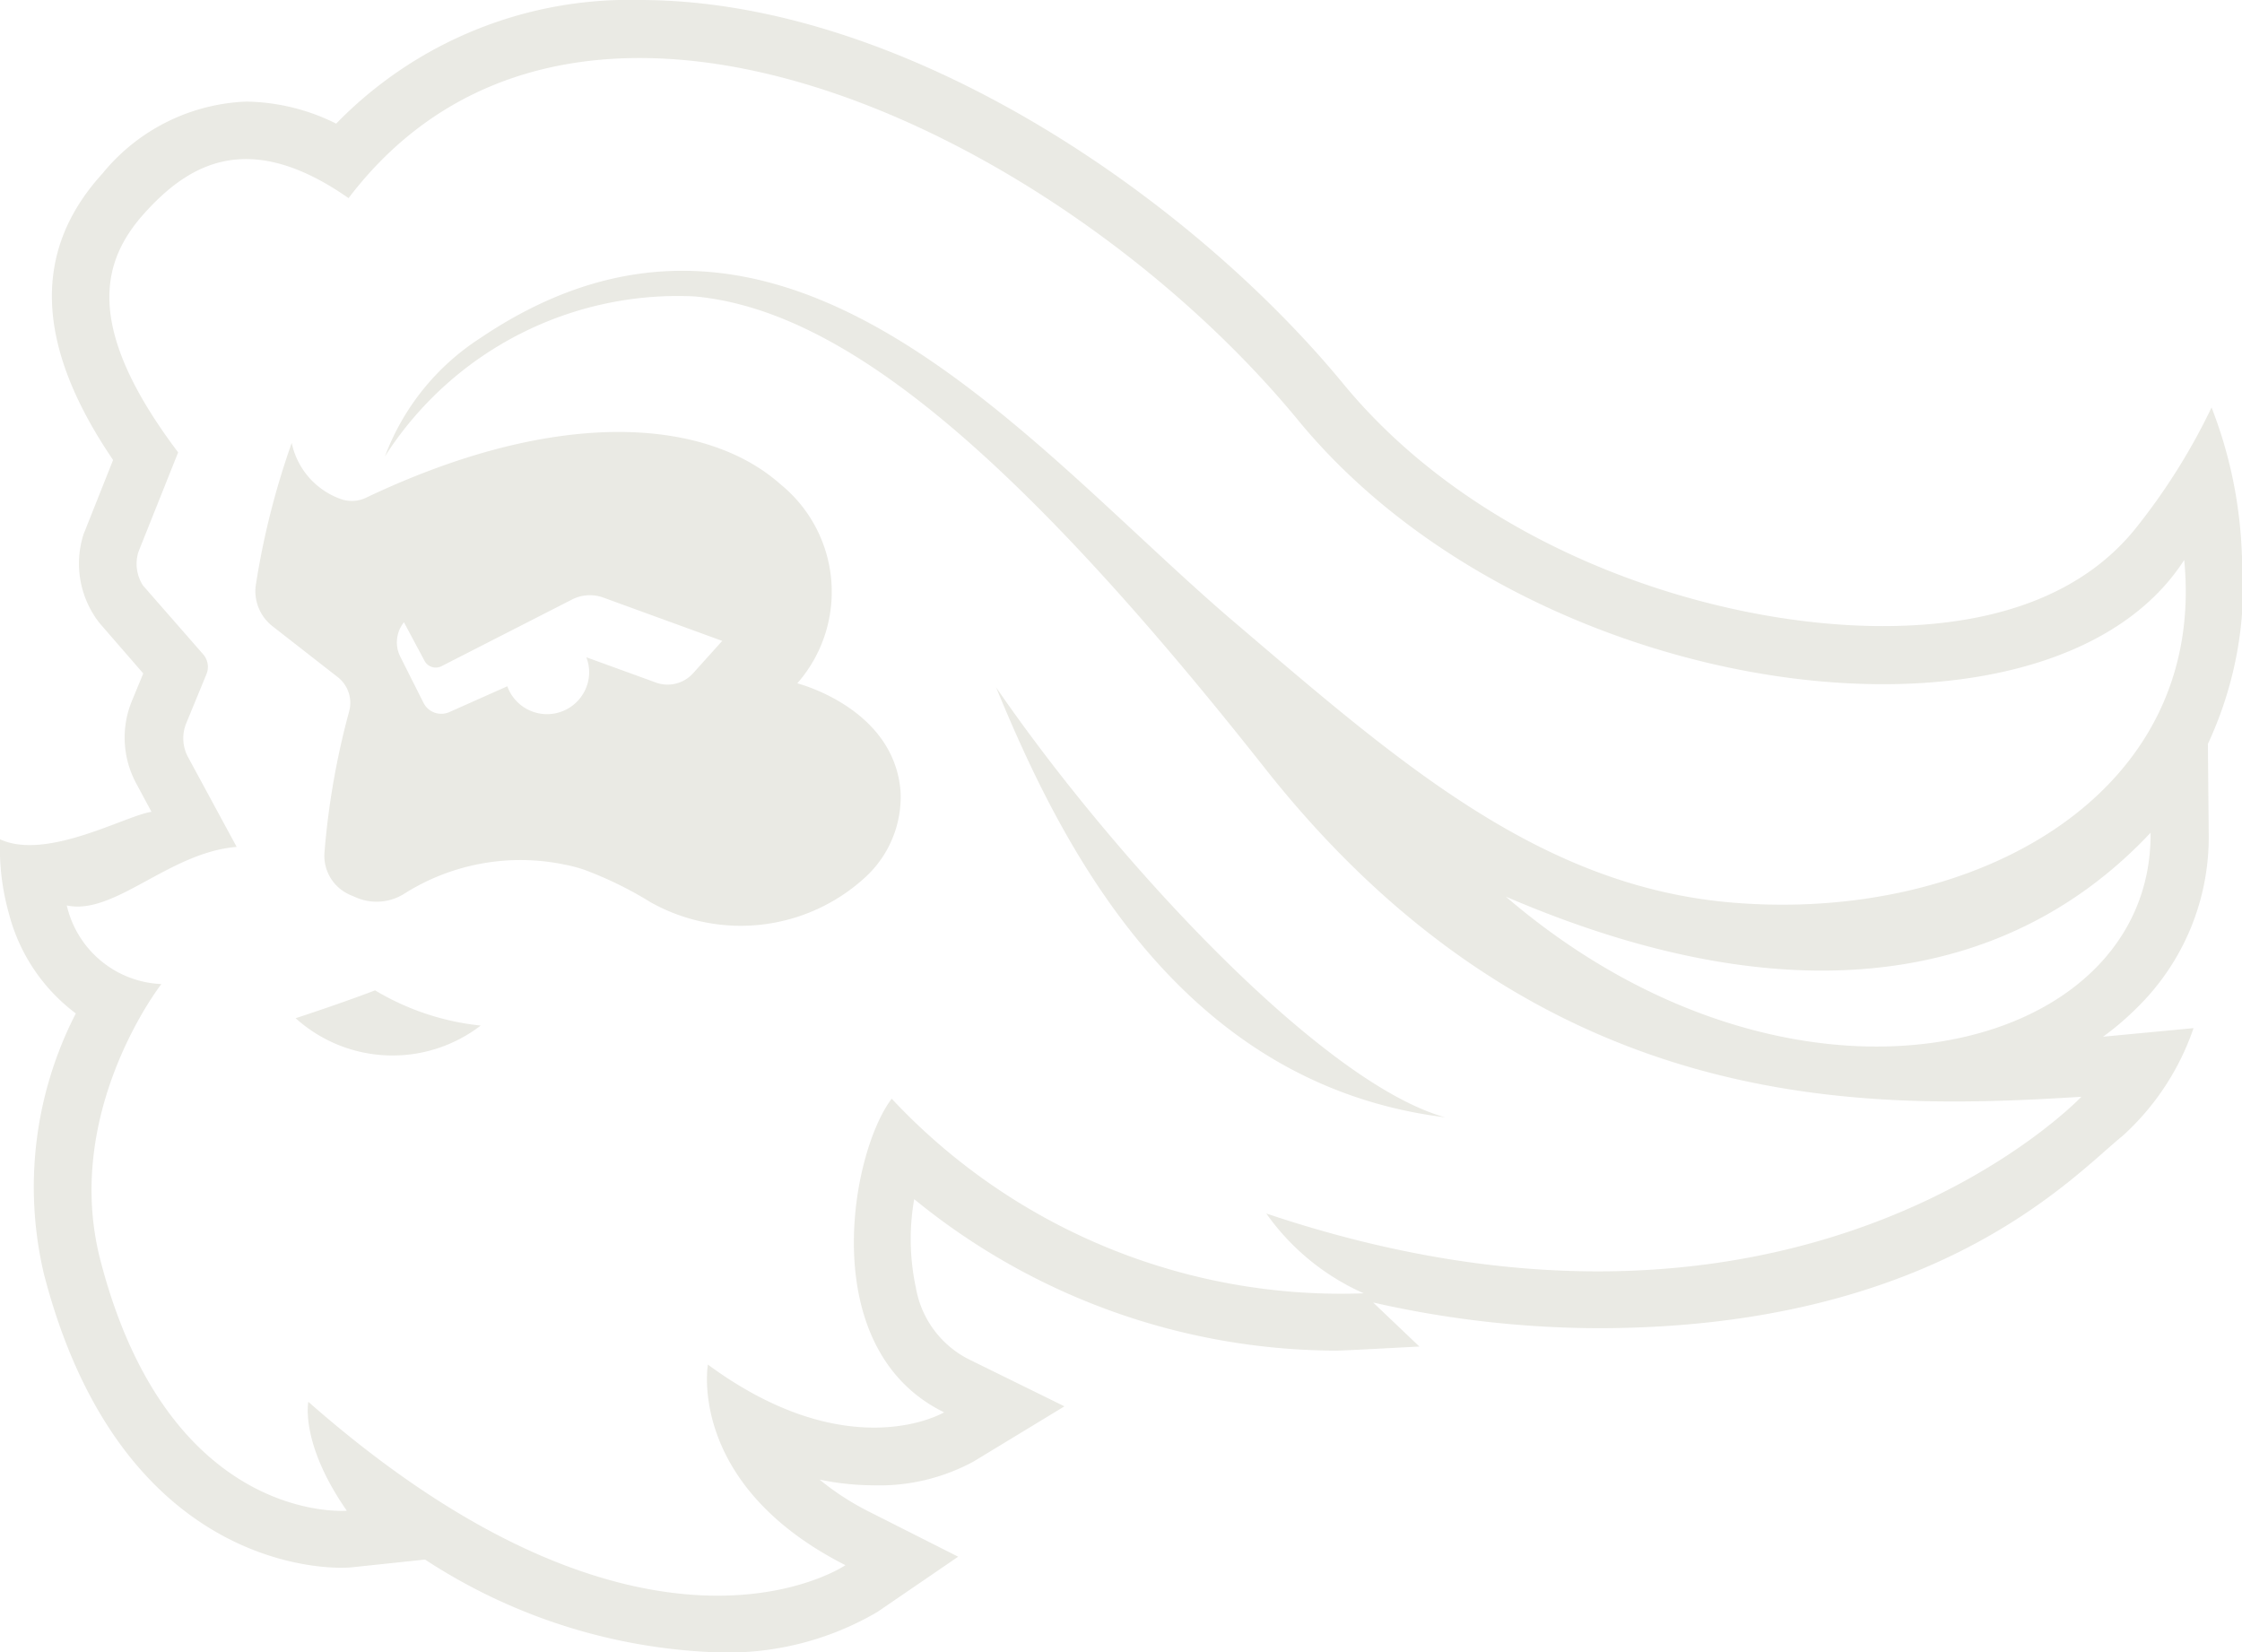 <svg xmlns="http://www.w3.org/2000/svg" width="61.062" height="45" viewBox="0 0 61.062 45">
  <path id="Path_98" data-name="Path 98" d="M60.153,22.667l-.022-2.408a10.208,10.208,0,0,0,.925-5.162,12.14,12.14,0,0,0-.825-4,17.026,17.026,0,0,1-2.074,3.3c-1.338,1.661-3.59,2.654-6.879,2.654-4.616,0-10.949-2.04-14.706-6.612C32.435,5.419,24.674,0,17.416,0A11.134,11.134,0,0,0,9.154,3.367a5.633,5.633,0,0,0-2.453-.6A5.317,5.317,0,0,0,2.788,4.727c-1.929,2.118-1.829,4.683.29,7.8l-.758,1.907-.045.111A2.623,2.623,0,0,0,2.71,16.97L3.9,18.341l-.3.725a2.626,2.626,0,0,0,.111,2.275l.413.769c-.68.089-2.854,1.338-4.125.747A6.589,6.589,0,0,0,.246,24.9a4.945,4.945,0,0,0,1.817,2.7,10.331,10.331,0,0,0-.87,7.091c1.973,7.626,7.091,8.005,8.095,8.005.178,0,.279-.011.279-.011l2.007-.212A15.494,15.494,0,0,0,19.523,45a8.062,8.062,0,0,0,4.371-1.1l2.2-1.505-2.375-1.2a7.292,7.292,0,0,1-1.4-.9,7.336,7.336,0,0,0,1.472.156,5.384,5.384,0,0,0,2.721-.647L28.989,38.3,26.38,37.017a2.7,2.7,0,0,1-1.438-1.951,6.273,6.273,0,0,1-.045-2.408,18.221,18.221,0,0,0,11.484,4.125c.268,0,2-.1,2.275-.111l-1.26-1.2a27.96,27.96,0,0,0,6.121.7c9.232,0,12.956-4.159,14.294-5.24A7.008,7.008,0,0,0,59.74,28l-2.464.234a7.672,7.672,0,0,0,.914-.78A6.5,6.5,0,0,0,60.153,22.667ZM34.486,33.048a6.439,6.439,0,0,0,2.654,2.174,16.754,16.754,0,0,1-12.856-5.3c-1.126,1.483-2.085,6.824,1.427,8.541,0,0-2.576,1.539-6.433-1.3,0,0-.58,3.267,3.746,5.463,0,0-5.385,3.679-14.628-4.449,0,0-.234,1.126,1.048,2.966,0,0-4.839.413-6.712-6.824C1.684,30.271,4.393,26.8,4.393,26.8a2.764,2.764,0,0,1-2.576-2.141c1.3.279,2.787-1.449,4.627-1.594L5.118,20.616a1.078,1.078,0,0,1-.045-.925l.546-1.327a.52.52,0,0,0-.089-.546L3.891,15.944a1.091,1.091,0,0,1-.123-.914L4.85,12.32c-2.6-3.445-2.085-5.229-.9-6.534s2.81-2.3,5.541-.39c6.288-8.262,19.534-1.65,25.867,6.054,6.411,7.794,20.448,9.533,24.128,3.8.624,6.433-5.742,9.879-12.3,9.332-5.263-.435-9.132-3.858-13.569-7.638C28.042,12.2,21.385,3.612,13.09,9.2a6.575,6.575,0,0,0-2.609,3.233l.078-.123A9.47,9.47,0,0,1,18.91,8.072c3.914.357,8.563,4.014,15.543,12.856,7.559,9.566,16.412,9.3,22.232,8.942C56.674,29.881,49.036,37.942,34.486,33.048Zm6.523-8.63c8.184,3.523,13.959,2.1,17.561-1.739C58.625,28.766,48.925,31.208,41.009,24.418Zm-1.661,6.01c-7.314-.914-10.525-7.593-12.22-11.707C30.372,23.437,35.991,29.48,39.347,30.427ZM10.213,26.971a6.984,6.984,0,0,0,2.877.959,3.94,3.94,0,0,1-5.04-.2C9.444,27.272,10.213,26.971,10.213,26.971Zm11.5-8.362a3.773,3.773,0,0,0-.457-5.419c-2-1.784-6.021-2.141-11.295.368a.9.9,0,0,1-.68.033,2.077,2.077,0,0,1-1.338-1.528,21.447,21.447,0,0,0-.981,3.891,1.211,1.211,0,0,0,.457,1.1l1.773,1.383a.888.888,0,0,1,.312.948,21.073,21.073,0,0,0-.669,3.835,1.158,1.158,0,0,0,.691,1.148l.156.067a1.411,1.411,0,0,0,1.316-.089,5.92,5.92,0,0,1,4.415-.792,3.685,3.685,0,0,1,.5.134,10.2,10.2,0,0,1,1.8.881,5.015,5.015,0,0,0,5.854-.68,2.972,2.972,0,0,0,.959-2.319C24.362,19.278,21.709,18.609,21.709,18.609Zm-2.843-.268a.935.935,0,0,1-1.015.245L15.967,17.9a1.169,1.169,0,0,1,.078.4,1.149,1.149,0,0,1-2.23.39l-1.572.7a.542.542,0,0,1-.714-.256L10.9,17.884a.87.87,0,0,1,.1-.937L11.562,18a.346.346,0,0,0,.457.145l3.557-1.817a1.07,1.07,0,0,1,.847-.056l3.245,1.182Z" transform="translate(0.002)" fill="#eaeae4"/>
</svg>

